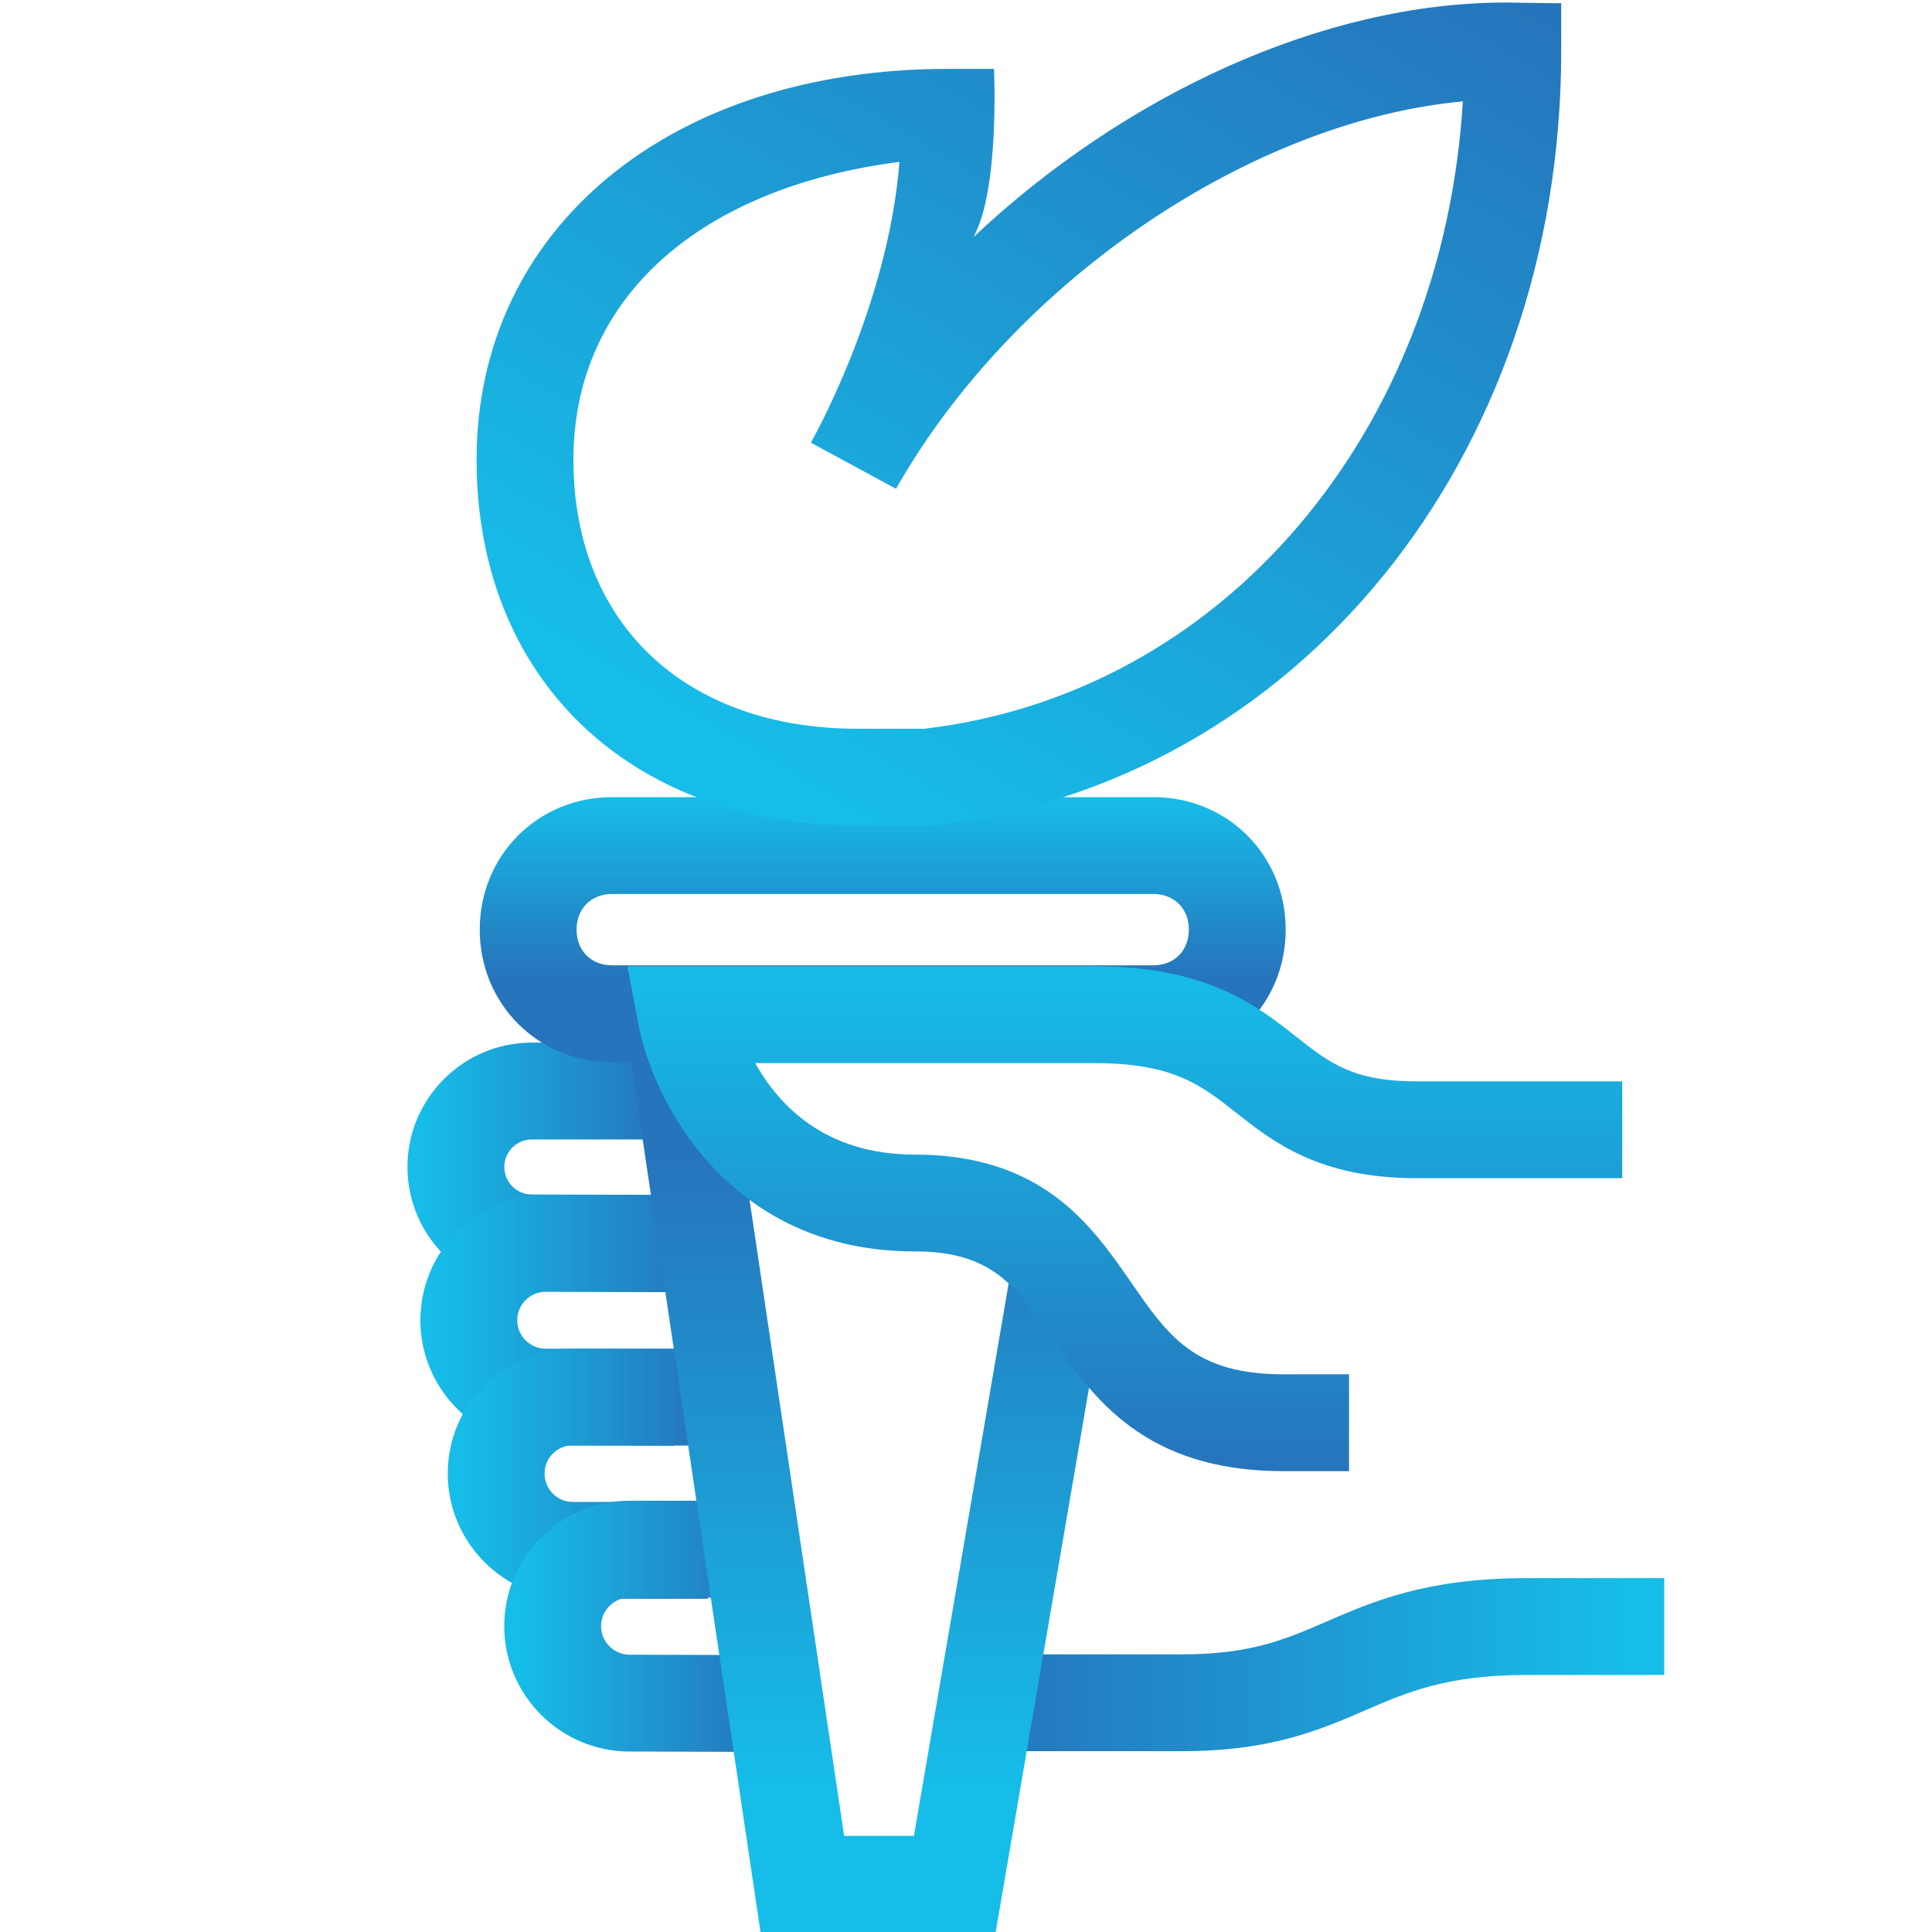 <?xml version="1.0" encoding="UTF-8" standalone="no"?>
<!-- Created with Inkscape (http://www.inkscape.org/) -->

<svg
   width="1000"
   height="1000"
   viewBox="0 0 264.583 264.583"
   version="1.1"
   id="svg5"
   xml:space="preserve"
   xmlns:inkscape="http://www.inkscape.org/namespaces/inkscape"
   xmlns:sodipodi="http://sodipodi.sourceforge.net/DTD/sodipodi-0.dtd"
   xmlns="http://www.w3.org/2000/svg"
   xmlns:svg="http://www.w3.org/2000/svg"><sodipodi:namedview
     id="namedview7"
     pagecolor="#505050"
     bordercolor="#ffffff"
     borderopacity="1"
     inkscape:showpageshadow="true"
     inkscape:pageopacity="0"
     inkscape:pagecheckerboard="1"
     inkscape:deskcolor="#505050"
     inkscape:document-units="mm"
     showgrid="false" /><defs
     id="defs2"><linearGradient
       x1="0"
       y1="0"
       x2="1"
       y2="0"
       gradientUnits="userSpaceOnUse"
       gradientTransform="matrix(-34.078,0,0,34.078,141.865,414.368)"
       spreadMethod="pad"
       id="linearGradient435"><stop
         style="stop-opacity:1;stop-color:#16bde8"
         offset="0"
         id="stop429" /><stop
         style="stop-opacity:1;stop-color:#16bde8"
         offset="0.059"
         id="stop431" /><stop
         style="stop-opacity:1;stop-color:#2674bb"
         offset="1"
         id="stop433" /></linearGradient><linearGradient
       x1="0"
       y1="0"
       x2="1"
       y2="0"
       gradientUnits="userSpaceOnUse"
       gradientTransform="matrix(12.799,0,0,-12.799,79.05,439.233)"
       spreadMethod="pad"
       id="linearGradient457"><stop
         style="stop-opacity:1;stop-color:#16bde8"
         offset="0"
         id="stop451" /><stop
         style="stop-opacity:1;stop-color:#16bde8"
         offset="0.059"
         id="stop453" /><stop
         style="stop-opacity:1;stop-color:#2674bb"
         offset="1"
         id="stop455" /></linearGradient><linearGradient
       x1="0"
       y1="0"
       x2="1"
       y2="0"
       gradientUnits="userSpaceOnUse"
       gradientTransform="matrix(13.972,0,0,-13.972,79.697,431.582)"
       spreadMethod="pad"
       id="linearGradient479"><stop
         style="stop-opacity:1;stop-color:#16bde8"
         offset="0"
         id="stop473" /><stop
         style="stop-opacity:1;stop-color:#16bde8"
         offset="0.059"
         id="stop475" /><stop
         style="stop-opacity:1;stop-color:#2674bb"
         offset="1"
         id="stop477" /></linearGradient><linearGradient
       x1="0"
       y1="0"
       x2="1"
       y2="0"
       gradientUnits="userSpaceOnUse"
       gradientTransform="matrix(12.999,0,0,-12.999,81.064,423.914)"
       spreadMethod="pad"
       id="linearGradient501"><stop
         style="stop-opacity:1;stop-color:#16bde8"
         offset="0"
         id="stop495" /><stop
         style="stop-opacity:1;stop-color:#16bde8"
         offset="0.059"
         id="stop497" /><stop
         style="stop-opacity:1;stop-color:#2674bb"
         offset="1"
         id="stop499" /></linearGradient><linearGradient
       x1="0"
       y1="0"
       x2="1"
       y2="0"
       gradientUnits="userSpaceOnUse"
       gradientTransform="matrix(13.072,0,0,-13.072,83.888,416.283)"
       spreadMethod="pad"
       id="linearGradient523"><stop
         style="stop-opacity:1;stop-color:#16bde8"
         offset="0"
         id="stop517" /><stop
         style="stop-opacity:1;stop-color:#16bde8"
         offset="0.059"
         id="stop519" /><stop
         style="stop-opacity:1;stop-color:#2674bb"
         offset="1"
         id="stop521" /></linearGradient><linearGradient
       x1="0"
       y1="0"
       x2="1"
       y2="0"
       gradientUnits="userSpaceOnUse"
       gradientTransform="matrix(0,-13.244,-13.244,0,102.804,457.727)"
       spreadMethod="pad"
       id="linearGradient545"><stop
         style="stop-opacity:1;stop-color:#16bde8"
         offset="0"
         id="stop539" /><stop
         style="stop-opacity:1;stop-color:#2674bb"
         offset="0.681"
         id="stop541" /><stop
         style="stop-opacity:1;stop-color:#2674bb"
         offset="1"
         id="stop543" /></linearGradient><linearGradient
       x1="0"
       y1="0"
       x2="1"
       y2="0"
       gradientUnits="userSpaceOnUse"
       gradientTransform="matrix(0,45.989,45.989,0,102.068,400.971)"
       spreadMethod="pad"
       id="linearGradient571"><stop
         style="stop-opacity:1;stop-color:#16bde8"
         offset="0"
         id="stop561" /><stop
         style="stop-opacity:1;stop-color:#16bde8"
         offset="0.16"
         id="stop563" /><stop
         style="stop-opacity:1;stop-color:#2674bb"
         offset="0.849"
         id="stop565" /><stop
         style="stop-opacity:1;stop-color:#2674bb"
         offset="0.855"
         id="stop567" /><stop
         style="stop-opacity:1;stop-color:#2674bb"
         offset="1"
         id="stop569" /></linearGradient><linearGradient
       x1="0"
       y1="0"
       x2="1"
       y2="0"
       gradientUnits="userSpaceOnUse"
       gradientTransform="matrix(0,-25.233,-25.233,0,114.906,449.273)"
       spreadMethod="pad"
       id="linearGradient591"><stop
         style="stop-opacity:1;stop-color:#16bde8"
         offset="0"
         id="stop587" /><stop
         style="stop-opacity:1;stop-color:#2674bb"
         offset="1"
         id="stop589" /></linearGradient><linearGradient
       x1="0"
       y1="0"
       x2="1"
       y2="0"
       gradientUnits="userSpaceOnUse"
       gradientTransform="matrix(28.095,48.662,48.662,-28.095,95.2,456.492)"
       spreadMethod="pad"
       id="linearGradient613"><stop
         style="stop-opacity:1;stop-color:#16bde8"
         offset="0"
         id="stop607" /><stop
         style="stop-opacity:1;stop-color:#16bde8"
         offset="0.059"
         id="stop609" /><stop
         style="stop-opacity:1;stop-color:#2674bb"
         offset="1"
         id="stop611" /></linearGradient></defs><g
     id="g417"
     transform="matrix(2.74,0,0,-2.74,-160.797,1363.339)"><g
       id="g419"><g
         id="g425"><g
           id="g427"><path
             d="m 134.986,418.693 c -4.987,0 -7.653,-1.153 -10.004,-2.172 v 0 c -2.03,-0.879 -3.783,-1.637 -7.172,-1.637 v 0 h -10.022 v -4.84 h 10.022 c 4.391,0 6.89,1.08 9.095,2.034 v 0 c 2.105,0.913 4.096,1.774 8.081,1.774 v 0 h 6.879 v 4.841 z"
             style="fill:url(#linearGradient435);stroke:none"
             id="path437" /></g></g></g></g><g
     id="g439"
     transform="matrix(2.74,0,0,-2.74,-160.797,1363.339)"><g
       id="g441"><g
         id="g447"><g
           id="g449"><path
             d="m 85.266,445.459 c -3.427,0 -6.215,-2.789 -6.215,-6.216 v 0 c 0,-3.427 2.788,-6.216 6.208,-6.216 v 0 l 6.576,-0.019 0.014,4.84 -6.583,0.019 c -0.758,0 -1.375,0.617 -1.375,1.376 v 0 c 0,0.758 0.617,1.375 1.375,1.375 v 0 h 6.576 v 4.841 z"
             style="fill:url(#linearGradient457);stroke:none"
             id="path459" /></g></g></g></g><g
     id="g461"
     transform="matrix(2.74,0,0,-2.74,-160.797,1363.339)"><g
       id="g463"><g
         id="g469"><g
           id="g471"><path
             d="m 79.697,431.581 c 0,-3.452 2.809,-6.261 6.262,-6.261 v 0 h 7.71 v 4.84 h -7.71 c -0.784,0 -1.422,0.638 -1.422,1.421 v 0 c 0,0.785 0.638,1.423 1.415,1.423 v 0 l 6.644,-0.019 0.014,4.84 -6.651,0.02 c -3.453,0 -6.262,-2.81 -6.262,-6.264"
             style="fill:url(#linearGradient479);stroke:none"
             id="path481" /></g></g></g></g><g
     id="g483"
     transform="matrix(2.74,0,0,-2.74,-160.797,1363.339)"><g
       id="g485"><g
         id="g491"><g
           id="g493"><path
             d="m 81.064,423.923 c 0,-3.453 2.801,-6.262 6.244,-6.262 v 0 h 6.755 v 4.84 h -6.755 c -0.774,0 -1.404,0.638 -1.404,1.422 v 0 c 0,0.774 0.63,1.404 1.394,1.404 v 0 l 5.081,-0.019 0.019,4.84 -5.09,0.02 c -3.443,0 -6.244,-2.802 -6.244,-6.245"
             style="fill:url(#linearGradient501);stroke:none"
             id="path503" /></g></g></g></g><g
     id="g505"
     transform="matrix(2.74,0,0,-2.74,-160.797,1363.339)"><g
       id="g507"><g
         id="g513"><g
           id="g515"><path
             d="m 90.157,422.561 c -3.457,0 -6.269,-2.812 -6.269,-6.268 v 0 c 0,-3.456 2.812,-6.267 6.261,-6.267 v 0 l 6.797,-0.02 0.015,4.84 -6.804,0.02 c -0.788,0 -1.429,0.64 -1.429,1.427 v 0 c 0,0.788 0.641,1.428 1.429,1.428 v 0 h 5.112 v 4.84 z"
             style="fill:url(#linearGradient523);stroke:none"
             id="path525" /></g></g></g></g><g
     id="g527"
     transform="matrix(2.74,0,0,-2.74,-160.797,1363.339)"><g
       id="g529"><g
         id="g535"><g
           id="g537"><path
             d="m 89.273,457.727 c -3.706,0 -6.61,-2.908 -6.61,-6.623 v 0 c 0,-3.713 2.904,-6.622 6.61,-6.622 v 0 h 27.06 c 3.708,0 6.612,2.909 6.612,6.622 v 0 c 0,3.715 -2.904,6.623 -6.612,6.623 v 0 z m -1.77,-6.623 c 0,1.05 0.728,1.782 1.77,1.782 v 0 h 27.06 c 1.044,0 1.772,-0.732 1.772,-1.782 v 0 c 0,-1.048 -0.728,-1.782 -1.772,-1.782 v 0 h -27.06 c -1.042,0 -1.77,0.734 -1.77,1.782"
             style="fill:url(#linearGradient545);stroke:none"
             id="path547" /></g></g></g></g><g
     id="g549"
     transform="matrix(2.74,0,0,-2.74,-160.797,1363.339)"><g
       id="g551"><g
         id="g557"><g
           id="g559"><path
             d="m 89.969,446.248 6.732,-45.277 h 11.744 l 5.723,33.375 -4.771,0.817 -5.033,-29.352 h -3.489 l -6.118,41.149 z"
             style="fill:url(#linearGradient571);stroke:none"
             id="path573" /></g></g></g></g><g
     id="g575"
     transform="matrix(2.74,0,0,-2.74,-160.797,1363.339)"><g
       id="g577"><g
         id="g583"><g
           id="g585"><path
             d="m 90.045,449.273 0.539,-2.868 c 0.742,-3.937 4.58,-11.382 13.805,-11.382 v 0 c 3.875,0 5.058,-1.713 6.85,-4.306 v 0 c 2.056,-2.975 4.614,-6.678 11.588,-6.678 v 0 h 3.284 v 4.841 h -3.284 c -4.435,0 -5.765,1.925 -7.605,4.59 v 0 c -1.97,2.847 -4.419,6.393 -10.833,6.393 v 0 c -4.461,0 -6.785,2.464 -7.956,4.57 v 0 h 16.947 c 3.948,0 5.336,-1.097 7.095,-2.484 v 0 c 1.847,-1.455 4.143,-3.267 8.994,-3.267 v 0 h 10.299 v 4.84 h -10.299 c -3.171,0 -4.356,0.935 -5.996,2.228 v 0 c -1.99,1.57 -4.467,3.523 -10.093,3.523 v 0 z"
             style="fill:url(#linearGradient591);stroke:none"
             id="path593" /></g></g></g></g><g
     id="g595"
     transform="matrix(2.74,0,0,-2.74,-160.797,1363.339)"><g
       id="g597"><g
         id="g603"><g
           id="g605"><path
             d="m 107.336,485.715 c 1.324,2.359 1.029,8.41 1.029,8.41 v 0 h -2.325 c -13.861,0 -23.535,-7.969 -23.535,-19.536 v 0 c 0,-10.936 7.65,-18.284 19.037,-18.284 v 0 h 3.628 l 0.136,0.016 c 18.2,2.066 31.41,18.339 31.41,38.698 v 0 2.386 l -2.783,0.037 c -9.081,0 -19.007,-4.579 -26.597,-11.727 m 24.464,6.786 c -1.012,-16.61 -12.006,-29.594 -26.907,-31.355 v 0 h -3.351 c -8.624,0 -14.197,5.277 -14.197,13.443 v 0 c 0,8.21 6.483,13.633 16.297,14.888 v 0 c -0.576,-7.28 -4.396,-13.972 -4.429,-14.034 v 0 l 4.256,-2.305 c 5.897,10.391 17.757,18.389 28.331,19.363"
             style="fill:url(#linearGradient613);stroke:none"
             id="path615" /></g></g></g></g></svg>

